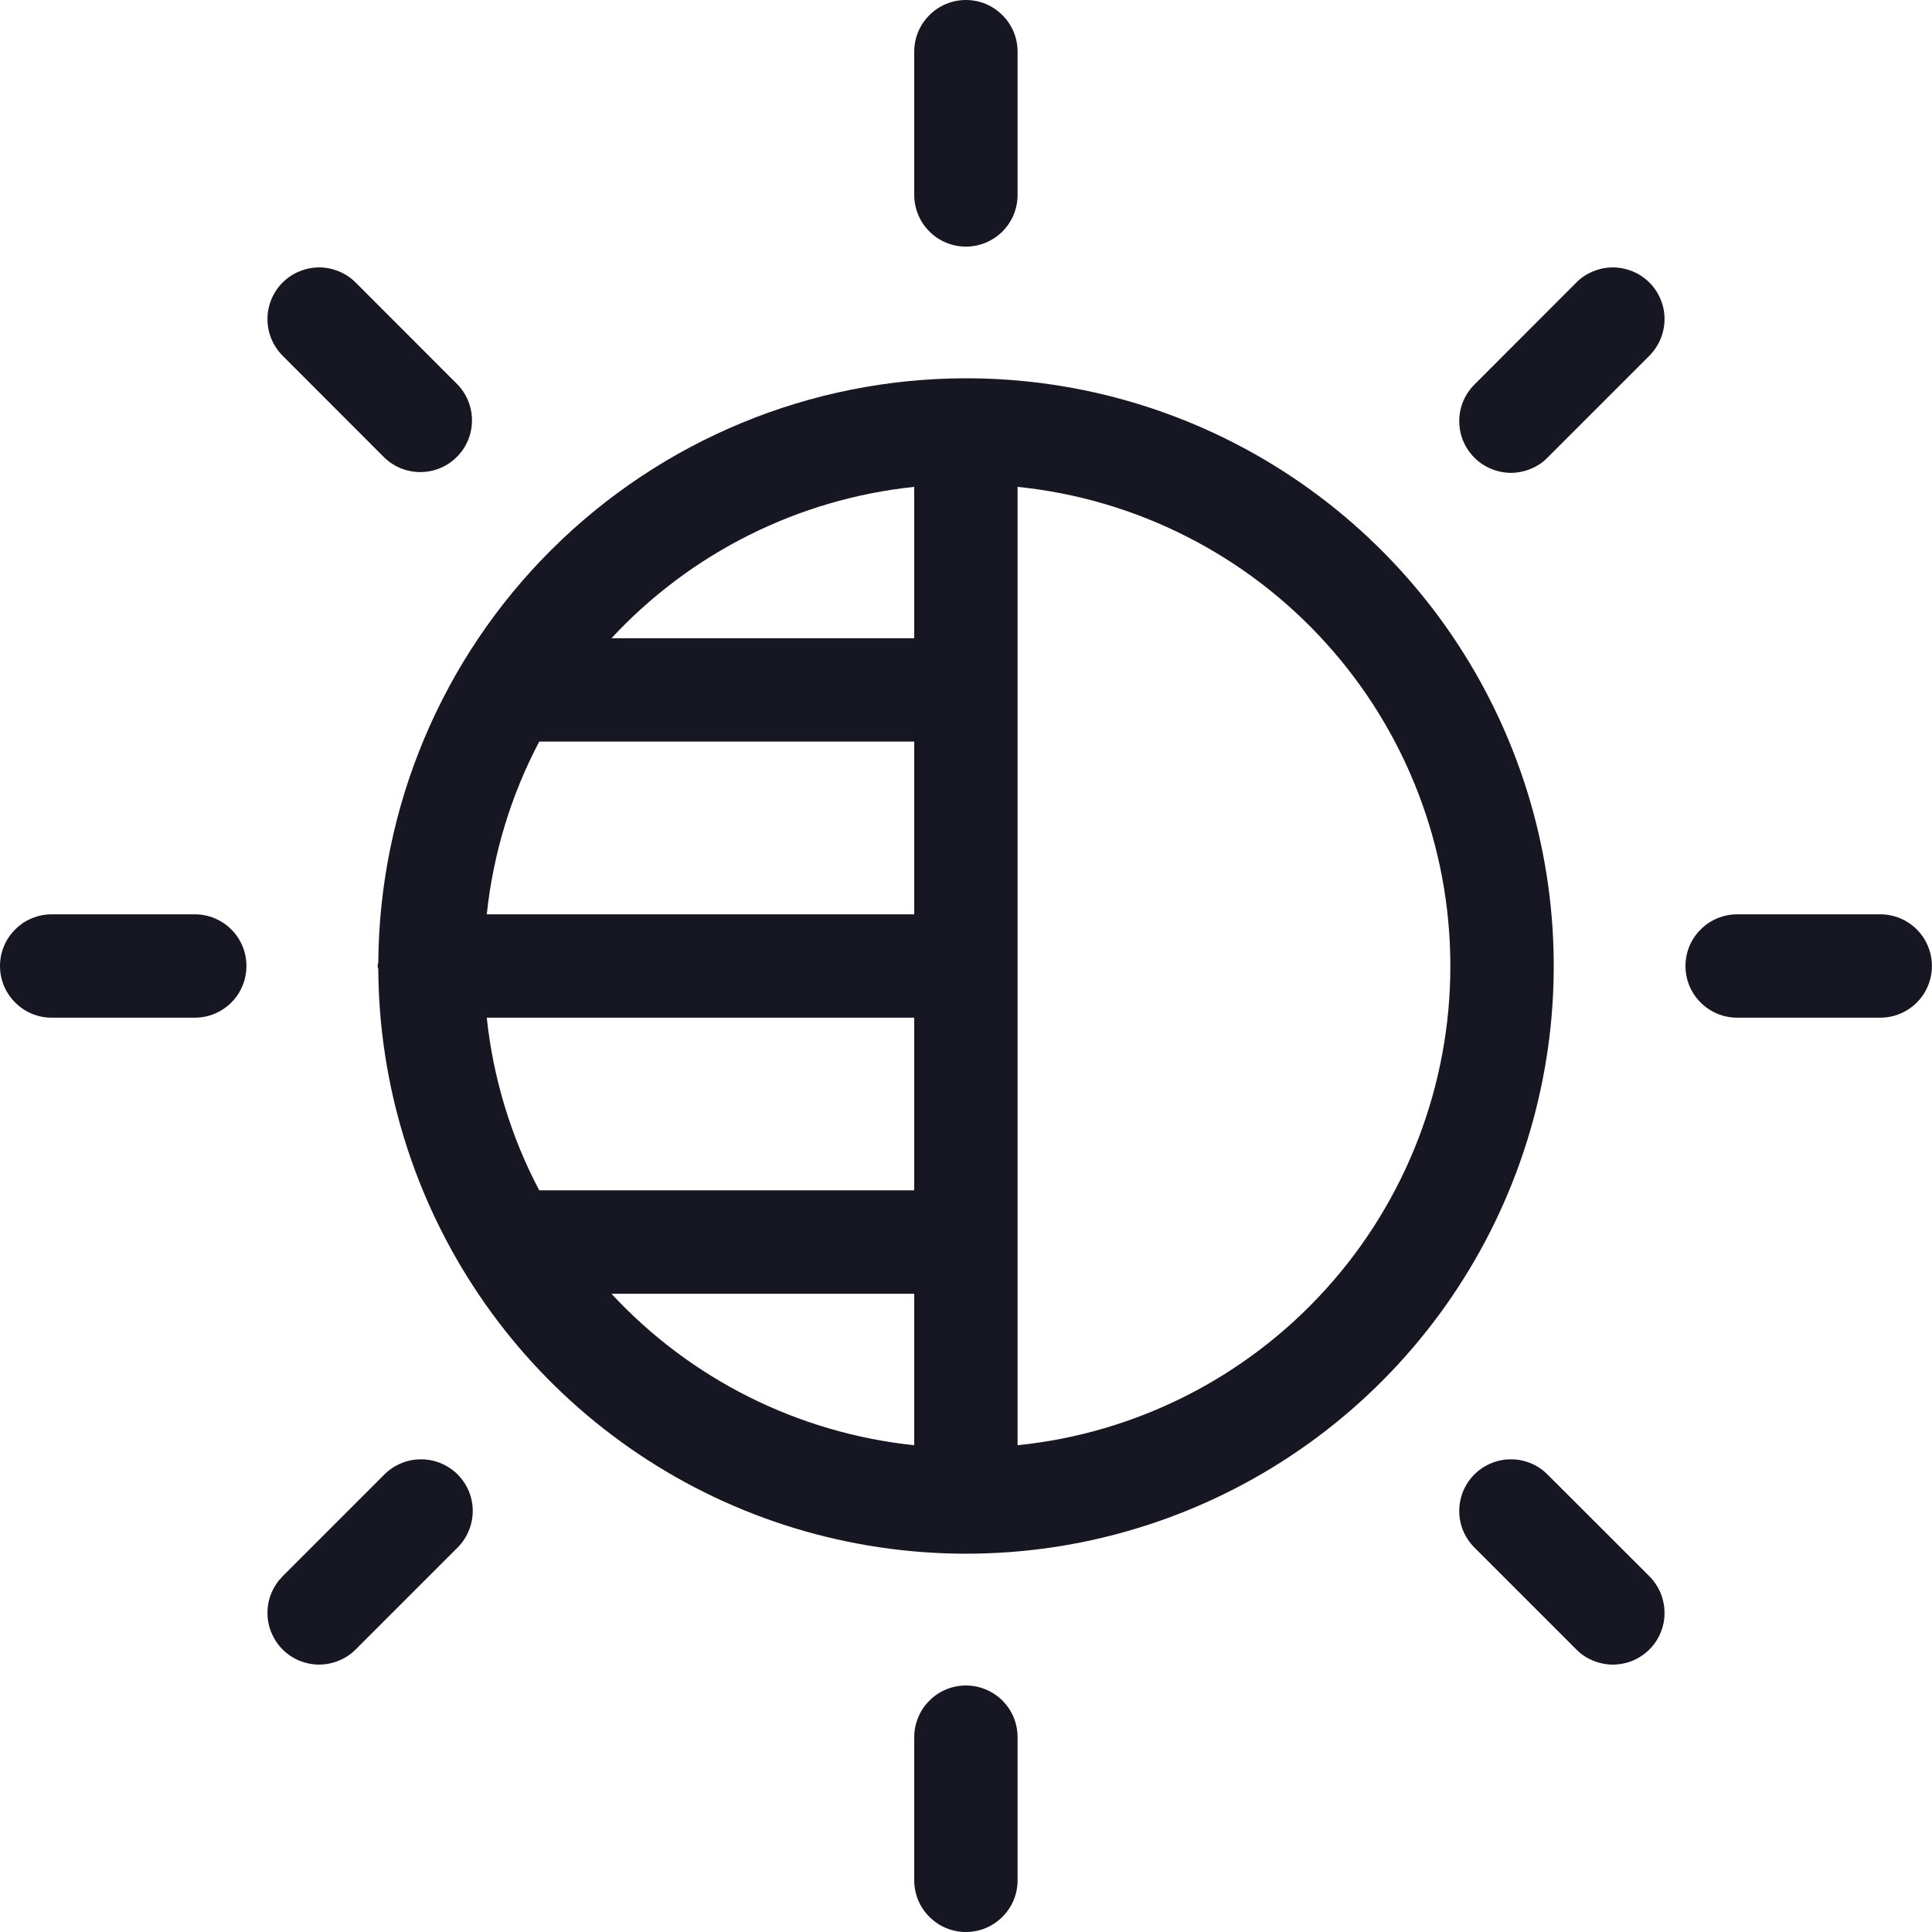 <svg width="20" height="20" viewBox="0 0 20 20" fill="none" xmlns="http://www.w3.org/2000/svg">
<g clip-path="url(#clip0_10314_145593)">
<path d="M9.999 3.916C8.392 3.917 6.851 4.554 5.711 5.688C4.572 6.821 3.927 8.358 3.916 9.965C3.915 9.977 3.909 9.988 3.909 10C3.909 10.012 3.915 10.023 3.916 10.035C3.923 11.236 4.286 12.409 4.959 13.405C5.631 14.401 6.584 15.176 7.696 15.631C8.809 16.086 10.031 16.201 11.209 15.963C12.387 15.724 13.468 15.141 14.315 14.289C15.162 13.437 15.738 12.352 15.97 11.173C16.202 9.994 16.079 8.772 15.617 7.662C15.156 6.553 14.376 5.605 13.376 4.938C12.376 4.271 11.201 3.915 9.999 3.916ZM5.582 7.677H9.464V9.465H5.039C5.105 8.84 5.289 8.233 5.582 7.677ZM5.039 10.535H9.464V12.322H5.582C5.289 11.767 5.105 11.16 5.039 10.535ZM9.464 5.04V6.607H6.33C7.151 5.722 8.264 5.166 9.464 5.04L9.464 5.04ZM6.33 13.393H9.464V14.961C8.263 14.835 7.15 14.278 6.33 13.393L6.33 13.393ZM10.534 14.961V12.863L10.535 12.858L10.534 12.853V10.005L10.535 10L10.534 9.995V7.147L10.535 7.142L10.534 7.137V5.04C11.762 5.165 12.9 5.742 13.728 6.659C14.556 7.575 15.014 8.766 15.014 10.001C15.014 11.235 14.556 12.426 13.728 13.342C12.9 14.259 11.762 14.836 10.534 14.961V14.961Z" fill="#171723"/>
<path d="M9.999 2.553C10.069 2.553 10.139 2.539 10.204 2.512C10.269 2.485 10.328 2.446 10.378 2.396C10.427 2.346 10.467 2.287 10.494 2.222C10.52 2.157 10.534 2.088 10.534 2.017V0.535C10.534 0.393 10.478 0.257 10.377 0.157C10.277 0.056 10.141 0 9.999 0C9.857 0 9.721 0.056 9.621 0.157C9.52 0.257 9.464 0.393 9.464 0.535V2.017C9.464 2.088 9.478 2.157 9.505 2.222C9.531 2.287 9.571 2.346 9.621 2.396C9.67 2.446 9.729 2.485 9.794 2.512C9.859 2.539 9.929 2.553 9.999 2.553Z" fill="#171723"/>
<path d="M3.976 4.734C4.077 4.833 4.213 4.888 4.354 4.887C4.495 4.886 4.63 4.83 4.729 4.73C4.829 4.631 4.885 4.496 4.886 4.355C4.887 4.214 4.832 4.078 4.733 3.977L3.686 2.929C3.636 2.878 3.577 2.838 3.512 2.811C3.447 2.783 3.377 2.769 3.306 2.768C3.236 2.768 3.166 2.782 3.1 2.809C3.035 2.835 2.975 2.875 2.925 2.925C2.875 2.975 2.836 3.034 2.809 3.1C2.782 3.165 2.768 3.235 2.769 3.306C2.769 3.377 2.783 3.447 2.811 3.512C2.838 3.577 2.879 3.636 2.929 3.686L3.976 4.734Z" fill="#171723"/>
<path d="M2.016 9.465H0.535C0.393 9.465 0.257 9.521 0.157 9.622C0.056 9.722 0 9.858 0 10C0 10.142 0.056 10.278 0.157 10.378C0.257 10.479 0.393 10.535 0.535 10.535H2.016C2.158 10.535 2.294 10.479 2.395 10.378C2.495 10.278 2.551 10.142 2.551 10C2.551 9.858 2.495 9.722 2.395 9.622C2.294 9.521 2.158 9.465 2.016 9.465Z" fill="#171723"/>
<path d="M3.976 15.267L2.929 16.314C2.879 16.364 2.838 16.423 2.811 16.488C2.783 16.553 2.769 16.623 2.769 16.694C2.768 16.765 2.782 16.835 2.809 16.9C2.836 16.965 2.875 17.025 2.925 17.075C2.975 17.125 3.035 17.165 3.1 17.192C3.166 17.218 3.236 17.232 3.306 17.232C3.377 17.231 3.447 17.217 3.512 17.189C3.577 17.162 3.636 17.122 3.686 17.071L4.733 16.024C4.784 15.974 4.824 15.915 4.851 15.85C4.879 15.785 4.893 15.715 4.894 15.644C4.894 15.573 4.88 15.503 4.854 15.438C4.827 15.373 4.787 15.313 4.737 15.263C4.687 15.213 4.628 15.174 4.562 15.147C4.497 15.12 4.427 15.106 4.356 15.107C4.285 15.107 4.215 15.121 4.15 15.149C4.085 15.176 4.026 15.216 3.976 15.267V15.267Z" fill="#171723"/>
<path d="M9.999 17.448C9.929 17.448 9.859 17.462 9.794 17.489C9.729 17.516 9.67 17.555 9.621 17.605C9.571 17.655 9.531 17.714 9.505 17.779C9.478 17.844 9.464 17.913 9.464 17.984V19.465C9.464 19.607 9.52 19.743 9.621 19.843C9.721 19.944 9.857 20 9.999 20C10.141 20 10.277 19.944 10.377 19.843C10.478 19.743 10.534 19.607 10.534 19.465V17.984C10.534 17.913 10.52 17.844 10.494 17.779C10.467 17.714 10.427 17.655 10.378 17.605C10.328 17.555 10.269 17.516 10.204 17.489C10.139 17.462 10.069 17.448 9.999 17.448Z" fill="#171723"/>
<path d="M16.023 15.267C15.974 15.217 15.915 15.176 15.85 15.149C15.784 15.121 15.714 15.107 15.644 15.107C15.573 15.106 15.503 15.12 15.438 15.147C15.372 15.174 15.313 15.213 15.263 15.263C15.213 15.313 15.173 15.373 15.146 15.438C15.119 15.504 15.106 15.574 15.106 15.644C15.106 15.715 15.121 15.785 15.148 15.85C15.176 15.915 15.216 15.974 15.267 16.024L16.314 17.071C16.363 17.122 16.422 17.162 16.488 17.189C16.553 17.217 16.623 17.231 16.693 17.232C16.764 17.232 16.834 17.218 16.9 17.192C16.965 17.165 17.024 17.125 17.075 17.075C17.125 17.025 17.164 16.966 17.191 16.9C17.218 16.835 17.232 16.765 17.231 16.694C17.231 16.623 17.216 16.553 17.189 16.488C17.161 16.423 17.121 16.364 17.071 16.314L16.023 15.267Z" fill="#171723"/>
<path d="M19.464 9.465H17.983C17.841 9.465 17.705 9.521 17.605 9.622C17.504 9.722 17.448 9.858 17.448 10C17.448 10.142 17.504 10.278 17.605 10.378C17.705 10.479 17.841 10.535 17.983 10.535H19.464C19.606 10.535 19.742 10.479 19.843 10.378C19.943 10.278 19.999 10.142 19.999 10C19.999 9.858 19.943 9.722 19.843 9.622C19.742 9.521 19.606 9.465 19.464 9.465Z" fill="#171723"/>
<path d="M16.314 2.929L15.267 3.977C15.216 4.027 15.176 4.086 15.148 4.151C15.121 4.216 15.106 4.286 15.106 4.357C15.106 4.427 15.119 4.498 15.146 4.563C15.173 4.628 15.213 4.688 15.263 4.738C15.313 4.788 15.372 4.827 15.438 4.854C15.503 4.881 15.573 4.895 15.644 4.895C15.714 4.894 15.784 4.88 15.85 4.852C15.915 4.825 15.974 4.785 16.023 4.734L17.071 3.686C17.121 3.636 17.161 3.577 17.189 3.512C17.216 3.447 17.231 3.377 17.231 3.306C17.232 3.235 17.218 3.165 17.191 3.1C17.164 3.034 17.125 2.975 17.075 2.925C17.024 2.875 16.965 2.835 16.9 2.809C16.834 2.782 16.764 2.768 16.693 2.768C16.623 2.769 16.553 2.783 16.488 2.811C16.422 2.838 16.363 2.878 16.314 2.929V2.929Z" fill="#171723"/>
</g>
<defs>
<clipPath id="clip0_10314_145593">
<rect width="20" height="20" fill="white" transform="translate(20 20) rotate(-180)"/>
</clipPath>
</defs>
</svg>
